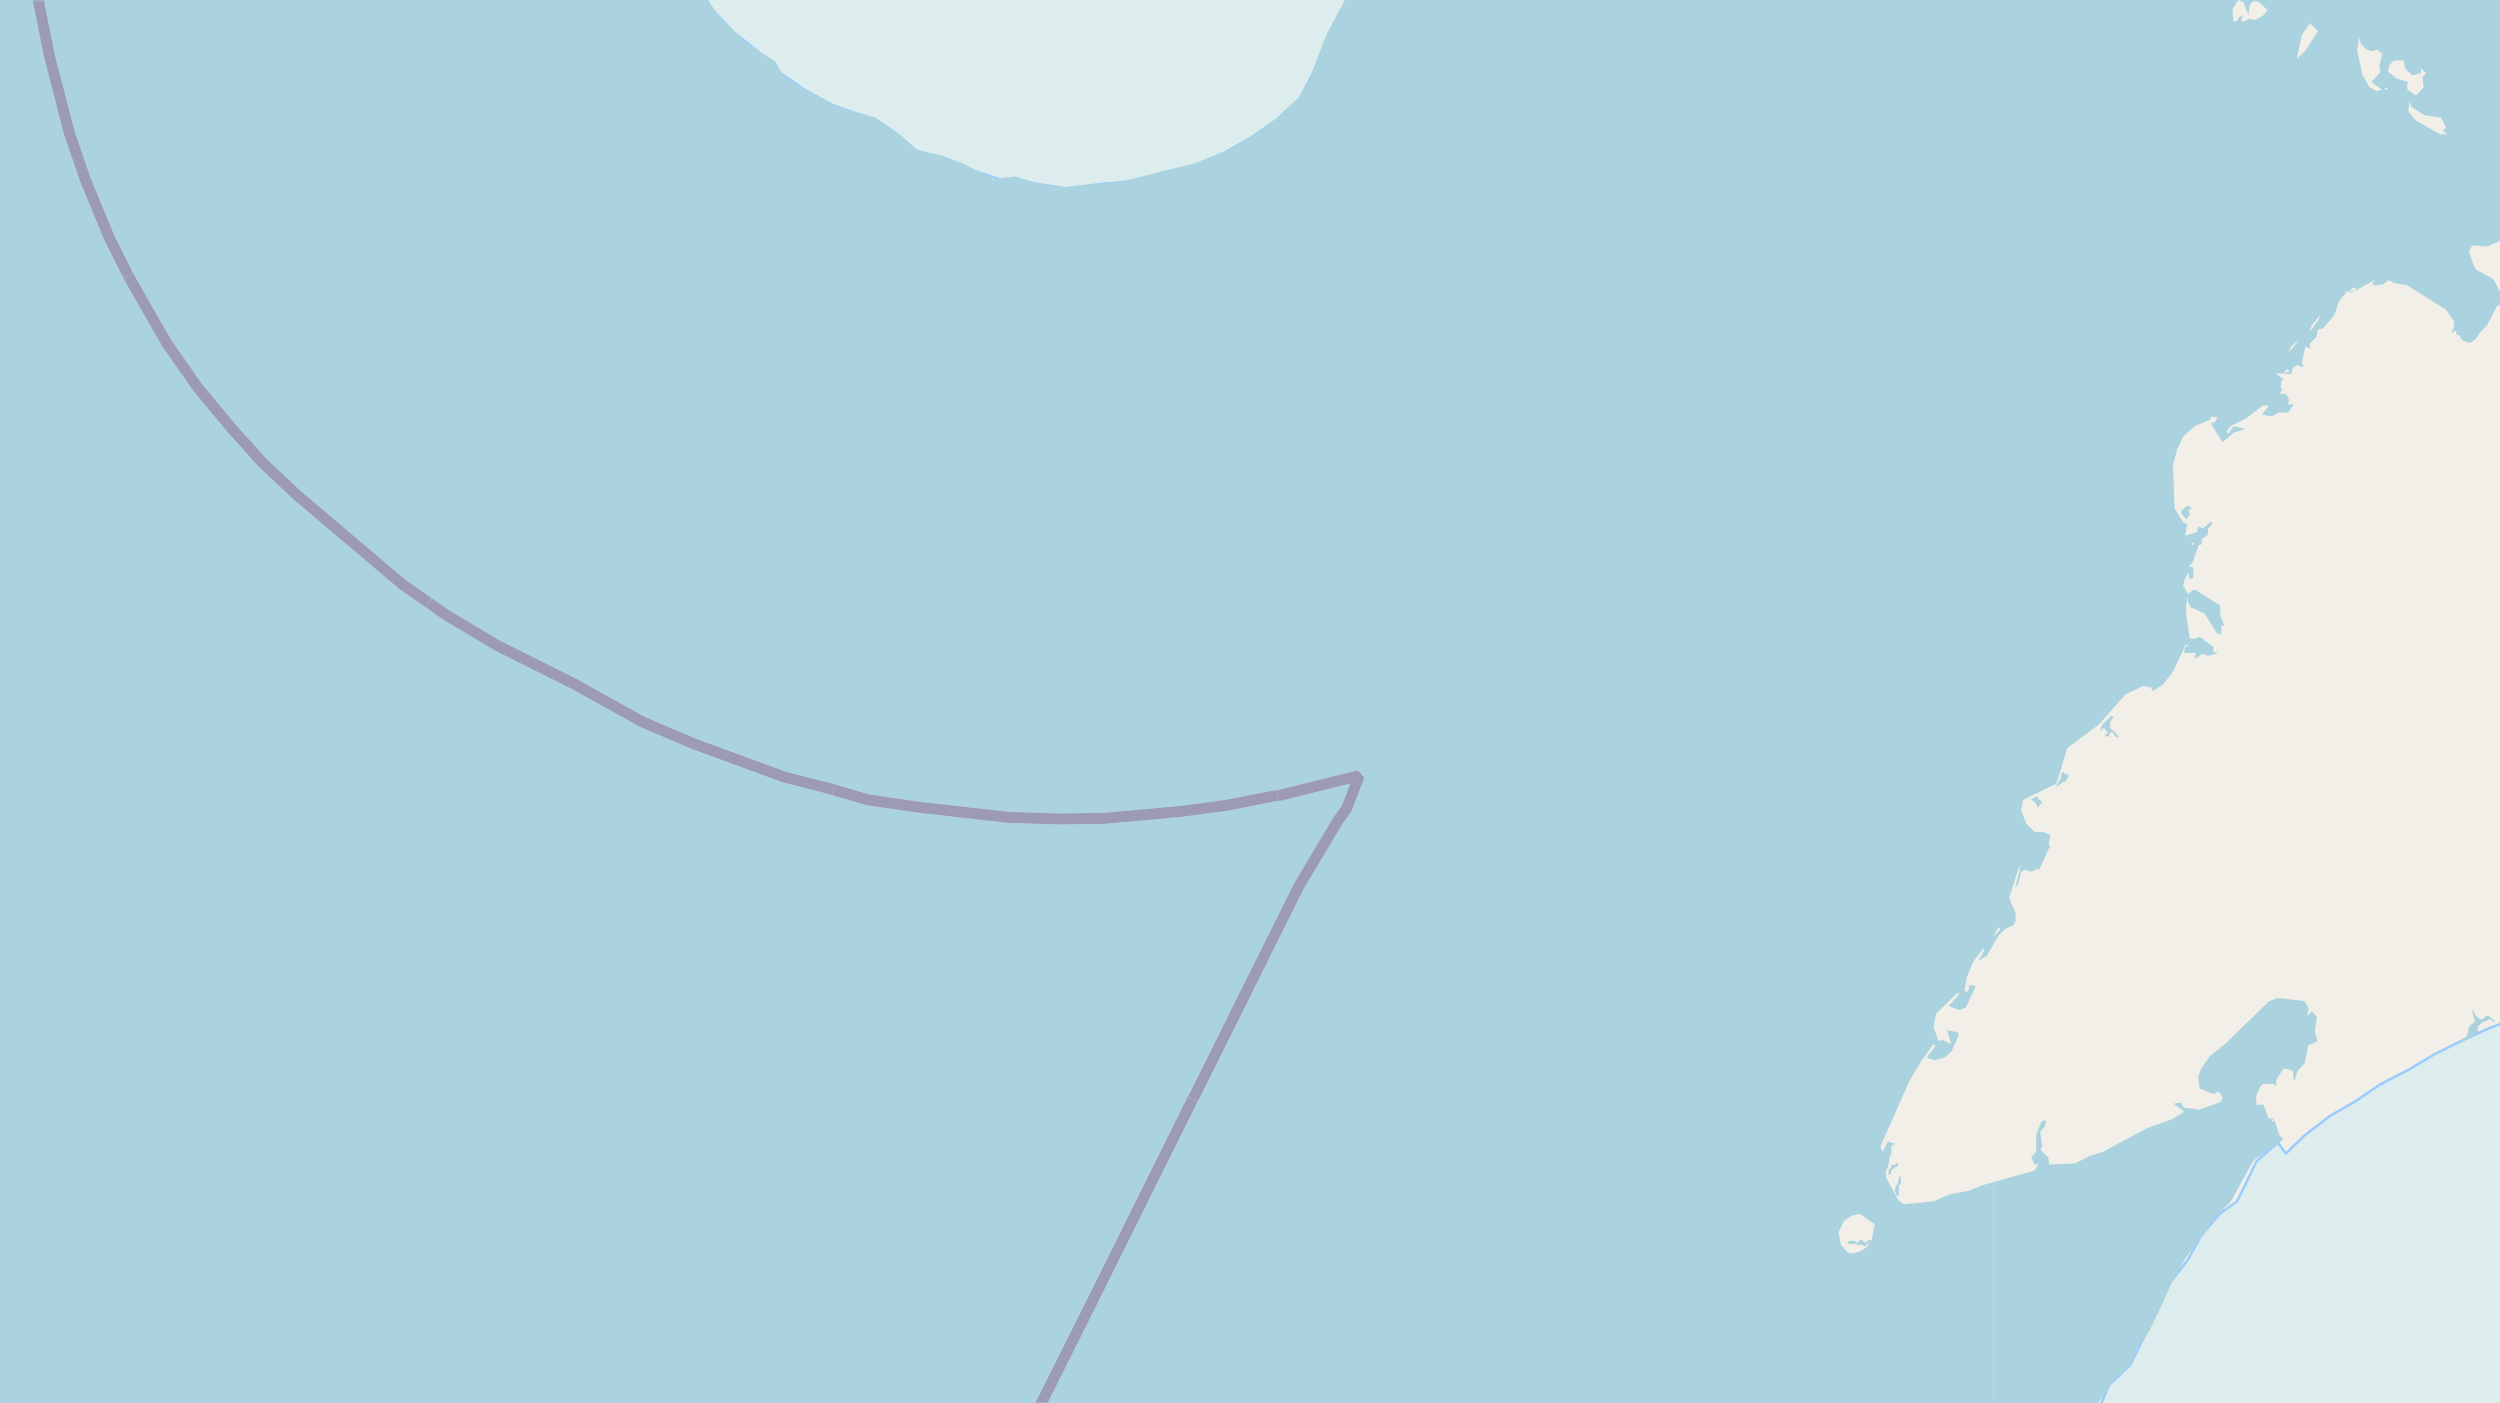 <svg xmlns="http://www.w3.org/2000/svg" xmlns:xlink="http://www.w3.org/1999/xlink" viewBox="0 0 497 279" xmlns:v="https://vecta.io/nano"><style><![CDATA[.B{stroke:#fff}.C{stroke:#8d618b}.D{stroke-linejoin:bevel}.E{fill-rule:evenodd}]]></style><filter id="A" width="100%" height="100%" x="0%" y="0%"><feColorMatrix in="SourceGraphic" values="0 0 0 0 1 0 0 0 0 1 0 0 0 0 1 0 0 0 1 0"/></filter><mask id="B"><g filter="url(#A)"><path fill-opacity=".5" d="M0 0h497v279H0z"/></g></mask><clipPath id="C"><path d="M0 0h497v279H0z"/></clipPath><path fill="#f2efe9" d="M0 0h497v279H0z"/><use xlink:href="#E" fill="none" stroke="#9cf"/><use xlink:href="#E" fill="#ddecec" class="E"/><use xlink:href="#F" fill="none" stroke="#9cf"/><g class="E"><use xlink:href="#F" fill="#ddecec"/><g fill="#aad3df"><path d="M489.5 206.8v.2h.3l.2-.1.6-.4.7-.4.2-.1h.1l.1-.3h.3l.1-.3h.7v-.4h-.2v-1l.4-.2v-.2l.3-.2.3-.2.3-.1.3-.2h.3l.2-.2h.6l.3.4.1.1h.2v-.4l-.4-.2-.2-.3-.3-.1h-.1l-.1-.2h-.7l-.1.2-.2.2-.3.2h-.5l-.2-.2-.3-.1-.2-.3-.1-.1-.2-.2v-.2l-.2-.2v-.3l-.3-.2h-.1v.2l.2.4.2 1 .2.3v.5h-.2l-.3.4h-.2l-.1.2-.2.2-.3.3v1l-.2.2v.2l-.2.3-.1.1-.2.2-.3.2-.2.2h-.1zm-71.9-61.7v.2h.2l.1-.3.1-.2h.3l.3.3.1.1.1.1v.1l.2.2v.3l-.5.1v.4h.7l.3-.8h.5l.5.8.5.2h.2v-.2l-.2-.1-.1-.3-.1-.1-.2-.2-.1-.2h-.2l-.3-.3-.2-.1-.1-.2h-.1l-.1-.3v-1.1l.2-.2.1-.2v-.2l.2-.1h.1v-.3l-.1-.1h-.6v.4h-.2l-.6.6-.3.3-.3.2v.3l-.3.2v.4zm16.1-43.3v.4l.2.2.1.1.2.1v.2h.2v.2l.2.1h.3v-.3h.1v-.2h.3v-.5l-.2-.5v-.3h.3l.1-.2.2-.1v-.1l-.4-.1-.1-.2h-.5v.1l-.2.1-.2.2-.3.2-.1.1-.1.1v.2h-.2zm-25.1 54.6h.1l.3-.1.2-.1.5-.4.3-.2.3-.1.2-.1h.2v-.2l.2-.2v-.2l.2-.2.1-.2v-.4h-.5v-.2h-.3l-.2-.3h-.2l-.2.2v.3l-.1.6-.2.4-.2.4-.6.9zM367.3 247v.2h.2l.1.1h1.4l.3.2h1l.3.2h.4v-.2l.1-.1.1-.1h.2v-.3h.3v-.2h.2v-.3h-.5l-.3.5h-.5l-.2-.2-.2-.3v-.1h-.2l-.4.3-.1.1-.1.2h-.5l-.2-.3h-1.2l-.1.3zm9.4-10.4v.3l.1.1.1.3.1.2.1.1.1.1h.3v-2l.3-.3.1-.3V234l-.4-.2v.9l-.2.1v.4l-.3.5-.1.1-.1.2v.3zm27-77.9l.3.3v.1l.5.4.1.1.1.2.2.1v.1l.1.3v.2h.2l.5-.7v-.1h.2v-.4l-.5-.3h-.1v-.4h-.1l-.2-.1-.3-.2-.3.2v.5-.2l-.3-.1h-.3zm-28.3 74.4v.2l.1.2h.3l.1-.3.1-.4v-.2h.2l.1-.1.1-.2.2-.1.1-.2h.4l.1-.3h.1v-.5h-.3l-.2.4h-.8v.7h-.3l-.2.2v.5zM-161.7 558h279.1V279h-279zm0-279h279.1V0h-279zm0-279h279.1v-279h-279zm0 0"/><path d="M117.3 0h23.3l-.3-.2-2-4.1-2-5.6-2.3-10.8.2-1.8-1.3-8.3-.2-5.7.6-5.3 2.7-11 1.7-2.8 1-.6h3.5l1.6-.5 5.3-5.9 6.7-1.8 6-4.5 6.1-1.3 4.9-3 3.8-1.1 7.6-.7 5.8-1 10-.4 1.8-.3 1-1 2-.5 12.5-1.4 2.1-.7.8.3-.5 1.3h1.3l.2-1 1.3 1 .1-1.1-.4-.5-1.6-.7-1.3-1.7-.3-3.1 2.4-.4 5.4 1 1.2.9 1 1.7-.3.6-.4-1-.4.2-3.1 3.2 1.2 1 2.3.3 1.6-1-.4-.5.3-.5 1.7-.4.5-1.1h.3l2.1 1.6.6 2.1.7.9.5-.9-.4-.9 1.2.3 2 1.1 3.7 3.4 4.8 2.5 2 1.9 7.1 2.3 7 5.2 6.4 10.2 2.8 6.2 2.6 15.4 2 5.5 2 2.5v4.1l-1.5 4.4-1.9 3.3-8.4 10.2-.3.6h129V-279H117.4zm279 187.7l1-1.7 1.3-1.3 1.7-.8.4-.8v-1.6l-1.3-3 1.9-5.8.5-.7-1.2 4.5.7-.9.5-2.3.8-.4 1.2.4 1.2-.6.4.2 1.9-4.2.3-.2-.3-.6.3-1.9-1.4-.6h-1.7l-1.7-1.7-1-2.6.4-2.1 6.6-3.2 2.2-7.1 6.3-4.7 5.3-6 3.4-1.6 1.5.2.5.8 2-1.3 2-2.6 2.5-5.3h.5l-.6.5-.2 1.1h2.3l-.2 1.2 1.5-1 1.3.4 1.9-.6-1-.2v-1l-2.7-2-1 .4-1-.1-.7-5v-1.6l.4-1.7v1.2l.5.9 2.8 1.3 2.5 4h.8v-1.6h.6l-.8-2v-2l-4.9-3.1h-.6l-.9.8-1-1.7.4-1.4.6-1h.2v1h.8v-2.2l-.9-.2.8-.8 1.2-3.4.6-.2v-1l1.2-.9.1-1.2.8-1-.3-.4-1.5 1.3-1-.3-.3 1.1-2.3.7.4-2.3-.8-.4-1.7-2.8-.3-8.6.8-3 1.2-2.6 2.5-2.2 3-1.2v-.6l1.4.2-.7 1h-.5v.5l2.1 3.4 2.3-1.9 2.2-.7-2.2-.6-1.2 1.6-.2-.6.7-1 3.1-1.5 3.4-2.6h.9l.2.1-1.3 1.7 1.9.4 1.4-.8h1.9l1.1-1.6h-1.2l.3-.8-.5-1.2-1.4-.2.5-.6-.3-.6.2-1.5h.5l-1.7-1.3 3.1.2.3-1.2.8-.6 1.4.4-.4-.8.7-3.3 1 .4-.1-1 1.3-1.3.3-1.5 1-.2 2.3-2.7.9-2.7 1.7-2.1.5.4 1-.4 4.2-2.3-.8.8.5.5 1.6-.3 1.2-.8 1.1.6 2.5.4 7.8 4.9 1.5 2.2.1 1.2-.6 1.2 1-.5v.8l.6.1.5 1 1.6.6 1.1-.7 1-1.5 1.3-1.3 2.1-4 1 .1-.4.4.4.2.4-.8-.3-.8.2-.8-.8-1-1.3-2.5-3.3-1.8-.6-.8-1-3 .7-1.1 3 .2 3.5-1.5 1.2 1-.2 1.5.6.8 1.2-.2L504 49l2 1 1.9-.2 4.1-1.9 5.4-1.5 2.1-3 5.3-3.4 10.8.4 2.6-2.4 1.8-.5 1-1.6 1.7-.6.9-2.3-.4-2.6.6-4L547 23l5.8-4.1 5.3-2.7 2.7-.2 3.2-1.3 2.4.4 3.2-1.8 1.8-.3.6-.6 4.3-.6.9-1.5 4-2 1-1.3 4.6-1.3 2.9-.3 4.5-1.9 7.6-1.8.4-1-.1-.7H396.3zm39.6-79.8l.3.2-.4.3-.2-.4zm-39.4 77.8l.7-1.2.5-.2-.2.7-1.2 1.2zM455.3 74h-.6l-.8.3.8-1zm.1-4.4l-.4.4.5-1.2 1.6-1.2zm3.8-3.6l.3-1.3 1.8-2.1-.4 1zm9-8.3l-1 .3v-.2l.5-.6h.7zm35.8-9l-.1-.4.4-.1v.3zm35.8-16.9l-1-1.8-1.6-.3-1-1.3.4-3 1.7-1.1h2l.7.4-2.1.6v.6l.1-.1h.2l-.8.4v.1l1-.3.3.5.5-.8.1.6h.8l.5 1-.2 2.5-1.9.7.3 1h1v.5zM480.3 24l-1.5-1.8.2-2.2.3 1.2 2.7 1.7 3.3.5 1 2-.7.6.9.7h-1.3zm-7.8-5.9l-1.4-.7-1.4-2.4-1.1-4.9.4-2.6.4 1.3.9.9 1 .5 1.3-.3 1 .8-.6 2.5.2 1.2-1.8 1.9 2.1 1.5zm-14.2-8l-1.7 1.6 1-4.7 1.6-2.4 1.6 1.6zM445 3.5l-.3.7-.7.1-.2-2.4L445 0l1 .5 1 2.5.2-2 .8-.8 1 .2 1.8 1.6-.8 1-1.7 1-1.1-.3-1.2.6-.4-.2.3-1.1zm29 14.3l.2-.3h.5l-.1.3zm4.5-1l.3-.5-2.4-.7-1.7-1.4.3-1.2.9-1h1.9l.4 1.7 1.4 1.3 1.7-.5v-.9l1 1-.7.7.2 2.1-1.5 1.6-1.7-1.2zM396.3 279h20.8l3.1-4.7 2-1.7 1.8-1.6.8-2.9 2.6-3.7 4.3-9.4 3-5.2 6.3-8.5 2.4-2.3 4.6-8.3 6-4.2-.8-.7-1-3-.6.2.4-.7-1 .1-1-2.8h-1.4l-.1-1.6.9-2.1.5-.4h2.1l.5.5v-1.3l1.5-2.3 1.8.4.2 2h.2l.5-1.8 1.5-1.7.7-3.5 1.8-.8-.5-2 .4-2.8-1-1.2-.7.8-.2-.2.3-1.1-.9-1.5-5.3-.6-1.8.7-8.4 8.2-3.3 2.7-1.7 2.4-.6 1.7.3 2.3 2.4 1h.7l.6-.4.8 1-.2 1-4.4 1.6-3-.4-.7-1-1.4.2 2.1 1.6-2.4 1.5-5 1.8-8.8 4.7-2.5.8-3 1.5-5.1.2-.2-1.4-1.6-1.6.4-.4-.4-3.1.9-1 .3-1-.4-.3-.6.4-1 2.4v3.5l-1 1 .7 1.6.8-.3-.8 1.4-8.2 2.3zm0 0"/><path d="M117.3 279h279v-44l-2.1.6-2.8 1.1-3.7.7-3.2 1.4-6 .6-1.1-.8-2.5-4.6v-1.3l.4-.6.5-2.6.2.3v-2l.8-.4-1.5-.5-1 2.1-.5-1 5.7-12.9 2.4-4.1 2.5-3.4.4.3-1.8 2.4 1.6.5 2-.6 1.4-1.2 1.4-3.3v-.4l-2.3-.5.8 2.8-1.6-.8-1 .1-.9-2.8.5-2.6 4.1-4h.6l-2.2 2.5 2.1.8 1.3-.5 2-4.3-1.2-.2-.4 1.4-.7-.2.5-2.7 1.4-3.3 2-2.6v.6l-1.1 2 1.7-1 1.4-2.5V0h-129l-3.6 6.7-3.4 8.9-2.1 3.7-5.4 5-4.1 2.7-4.4 2.8-6.9 2.7-15 3.7-11.3 1-4.6-.7-4.7-1.4-4.5.5-5.8-3-4.7-1.8-4.2-.7-3.7-3.3-4.9-3.4-7-2-4.8-2.3-5.5-3.3-1.5-1.5-1.1-2-5.7-3.7-4.8-4.6-3.2-4h-23.2zm254.8-32.6l-1 1.5-1 .7-1.7.6-1-.1-1.4-1.6-.5-2.5 1.1-2.3 1.5-1 1.6-.4 3 2.1zm0 0"/><path d="M117.3 558h221.1l2.7-1.2 3.4-.4 1.2-.4h10.8l2.5-.6v-.7l-2-1.3-5 .4-2.2-.7 1.8-3.6v-5.9l2.5 3 .4 1 3.8 3.4 1.5 2.5 3 1.5 10.1 2.5 3.4.2.9.3h19.1v-1.8h-1.5l-2.1-.6-4.8-3.7-3.3-1.3-1-1.6-8-3.8-4.2-3.4-5.3-2.1-2.8-2.4-5.2-3.4-1.3-1.5-2.2-1.5-3.3-4.9-1-3.6-.3-3.9.3-.7V516l-.9-3-2-2-.4.3-.5 1.2-.5-.1-1.3-2.4-1.3-.6-.7-1 2 .8.3-.7-1-.6 2.1-1.7 2.1.4 6-.2 2.1.7.9-.5-4.4-1-3.1.2-1.3.6-2.4-1-1.3.2-3.7-1-8.1.4-5.2-1.1-4.8-.3-.9.5-1.2-.1-2 1-3.5-1.6-2-.4-5.6 1.8-5.3 3-1.4 1.7-3-.5-1.2.4-2.6-.6-4-1.9-1.7-2.6 2.5-1.3.7-1 .5-3.4 1-1.6 1.1-6.2.2-3-.4-1.1-2 1.6-1.5 4.7-.6-.2V490l-.2-.2-.4.2-1.6 3.6-1.9 1.6-2.4 3.4-.8 2.4.5.2-3.2.8-2.8 2.9-4.3-1.6-4 4.8-2.6 2.4h-.9l-.6-1.5 3-3.8 2.5-6.1 2.2-3.2 3.2-7 2.3-9 1.8-10.1 2.2-2.4 5.3-.4.3.2-.4.3 1 1.5 1.2 2 .6.1 1.7-3-1-1.7-.2-3.1-2.3 3.2-.2-.2 4.1-7.4.9-.9 1.3-.2 2 .5.4.4v.7l-1.5-1-.6.4 1.7.9 2.4-.6-1.2.7-.5 1h1l-.2 1.1 1.2.1.8-1-.5-.9.6-1.3h-.9l1.7-1.2h.9l1.3 1.3 1.1.4 4.2-.3 4.7-2.8 5.2-5.7 1.6-.3.6.3.2.8-1-.8-1.9 1.5h1.2l.6-1 2.6 2v.2l-.7-.2v.8l.7.3 2-1.5.8-1.2 1 .5.1-.5h.4l1.5 1 2 .1 1.3.8 2.8 3.5 3.5 3 .8.2.6-.4v-1.4l-.8-1.4.2-1-1.4-.3-1-.9-1.4.8-1.4-.1-.3-.7 1.6-.5.3-1.6-3.8-3.1-1.8.3-2.5-.8-2.8 1.5V447l.6-.9 6.9 2.1 3.8-1.2h1.2l6.7 3.4 4.8 1.5 9.6-1.7 2.8-1.2 3.5-.2 1.8.3 2.6 1 .6.9-2.2 3.2.6 1.3 1 .2.4-.4 1.2.5h2.3l2.8-.6 2.7.6 5.2 2.8.7-.2.7.4-.5-1.2.5-2.8 1.2-2.8 1.1-.7.1-.7 4.3-2-.2-.8-1 .4-.8-.5 1-2-3.3-1.7-4.4-1.2-6.4-.7-6.9-1.6-8.2-.8-12.6-3.3-7.9-4.4-1.5-.5-5.8-5.2-.2-2.7.5-1 1.4-1.3.2-4.3.7-2.3 2.4-2.3 3.3-6.2 2.4-2.4 7.1-.2 2.2-1.5 3-1.4.9-1.5.4-3.2 1.8-2v-2.5l2.6-2 3.6-.8 6.4.5 7.1-1.8 12.2-1 1.4.6 1.6 1.9 1.5.2 1.2-.1v-23.8l-.9.3-.8-.9h-.7l-.4.4.1 1.2-1.3.8-.4-.5.1-.9h-.4l-3 2.8-1.1 1.9-1.8.7.2.5h1.3l-2.8.2-.8-.7v-1.5l.3.6.4.1 1.8-1 .5-1.4-2.4-.3-.5 1.5.5-6 3.2-3 4.2-2 4.7-2.6v-76.5h-279zm181.5-98l.4.2v.8l-.8-1zm-26.1-28.7l-1.5-1.2-2.2-3.4 4 .9 7 3 .6 1.9-1 1.4V432l-2.4-1.2.3 1.7 1.5.5-.5.6 4 3.8 6.2 3.3.7.7-2.8-.4-1.6-.8-2.7-2-7.3-6.5zm0 0"/><path d="M396.3 389l4.8-1 .9-1 5.6-1.3-1.7-.7.2-1-1.4-5.4.3-2.9-.7-1-.2-1.5-.1-4.3.3-.5-1.3-2.9 2.4-10-.5-2.5-.9-2.1-.8-5.5 1-1.8.3-1.4-1.1-1.6.1-5.4-1.4-4.4.5-2.5-1-3.1.2-3.5-1.1-10.8 1.3-1.4.2-2.3 5.7-11.6 2.1-3.2 2.3-2.6 1.8-2.6.9-4 1.2-1.4.4-1.8.6-1.1h-20.9v76.7l4-2.2h.7v.9l1.7 1.9-.3.1-1-.9-2.6 4-.3 2.4-1.1.6.1 1.6-.7 1-.5.3zm0-389h205.8l-.1-.5 3-3.6.5-1.9 1.7-2.5-.8-2.7 1-1.7-.7-1.5.1-.6 1.2-.4 2.2.7 1.3-.9.3-.7-.3-2 .6-1.7 3.9-1.8 2.1-4.5 2.9-1.5 1.8-2.2 1.2-.4-.2-4.2 4.7-3.4 4.3-6.2h.8l.4 1.9 1.9.3-1.2-4.8 1-5.7 4.9-6.8.4-1.3 2.6-2.2h1.8l4.6-1.5 4.5 1.3v-.8l1-.4 2.7 1.6 1.4 2.1 1.3.5.3-.3v-1.4l.7-1.1 2.1-1.3 3.4-3.1h.6l.2.5 1 .2.8.8h1.8l2.8-5.3.8.3v-5.5l-7.8.2-.6.6-.5-.6-2.8-.3 2 1 .5-.2-.3.9-.9-.8-1.2.5-1-1.6-5.2-2-.3.3 2.4 1.8-2.8.6v-.4l.5-.4-.1-.4-.8-1-1.3-.3v-1.2l-1.9.1-.8 1.5.1 1.2-1 .5-1.2 2-1.3-1.1.5-.8-.2-1 1.4-2.1-6.5.5-.8 1.1-.5-1.6-1.2-.5-1.3.5.5-.8-3.4-2-1.3-1.2-2.2-6.6-2.1-.6-.6-.8-.2-2.2.7-2.4 1.5-3.2 1.6-2h.8l1.2 2 .6.4 8.1-6.7 5.3-3.7 3-.7 7.3-2.9 6.9-.4 5.7-2.8 1.5-.4V-279H396.3zm51-4.5h-.4V-5h.2zm-5.5-3.6l-.8-.7-.7-1.3v-.7l2.9.2 1.3 1 .5 1.8-1.7.1zm3.8 7.2v.6l-.8-.1.2-.4zM445-1h-.5l-.5-1.8 1.2 1zm3.7-1.4l-.3-.1v-1l1.1-.5 2.8.7.9.7-.5.6-3.1-.6zM619.5-49l-.5-.2v-.4l.8.2v.4zm2.5-.9l.3.5v.5l-.9-.7zm3.1-.9l-.5.8-.6-.2.4-1.3zm-6.1.6h-.9l-.1-1.1.6.1zm0-3.5l.6.7-.4.4-.4-1zm7.3-2l-.8.7-.5-.6.5-1zm-4.8-.2l-.3-.1.6-.5v.3zm0 .7l-.1-.4h.6v.2zm-.2 2.2l.5-1.3.7-.4-.5 1.7-.5.3zm16-4l-.3-.5.3-.6 1.3.1-.6.9zm-16-1v.6l-.3.1-.2-.6zm-.3-2l-1 .8-1 .4 1.2-1.2zm7.2-.5l-.7 1.1-1 .7.7-1.5zm-4 2.1l-1.2-1-.3-1.2.2-.4 1.1.7zm1.5.6l-.3.5-.4.1.2-.6zm-4.6-3.7l-.2-.7h.7v.6zm12.9-.8l-.3.7h-.4l-.6-1.9.5-.1.8.4zm35.4-4.9l-1 .4.1-1.6h.8zm-21.7 3l-.7-.4.3-1.3.7.9zm-8.4-1.5l.7-1 .8-.3.3 1-.3.7-.8.3zm4.5-4.3l-.7 1.4h-.8l.3-1.7zm-6.5 2.1l.3-.7.8-.5-1-2.3v-.9l2.3 1.6-.7 1 .4 2.4-1 4.1-1.1-.6v1.4l-1.3 1 .2-1.5-.5-.8 1.6-1.8-.9-1.2zm10.3 1.3l-.5-1.1-.2.6-.6-.2-.3-1 2.5-1.7.7.7-.5 1.9.6.3.1.8h-.4l-.5.7zm-14-2.8h-.4l-.2-.6.4.2zm-4-2.1l-.8-.1-.1-.5h.9zm45.4-.6v.5l-.3.1-.2-.8zm-3.5-.4l.3.5v.6l-.8-1zm-39.8.5l-.2.4h-.5v-.7zm14.3 2.6v-.6l1-.7-.4 1.1zm7.4-1.5l-.4-.1-.2-1.4 1-.8 3.4.6-.9 1 .5 1.1h-1l-.6.5-.3-1.5zm12-.3l-.2-.1-.2-1 .7.8zm-19 .2l-.6.4-.4-.6.4-1.4.4.2.5-.8zm-19.5-15v.8h-.8v-.8l.5-.3zm4.7-1.4l-.6.6-.9-.8.2-.6h1.2zm-2.6-.2h-1.2v-.4l1-.3zm-1.4 2.3l.3.3-.9.4.1-.7zm1.6-1.1l.4.1-.5.6-.1-.6zm2.8 0l-.2-.8 1-.3-.5 1.3zm-2.3 1.7l-.4-.5.5-1.1-1-.7.6-1-.3-.5.5-.8.4.3-.2 1.6 1 1-.2.4.5-.5.9.7-.6 1.1-.5-.3zm24.9 6.5l-.7-.3v-.5l.7-.2zm-18-3.4l.6.4v.4l-1.3-1zm-5.2-1.6v.5l-.8.1v-.8zm3.6-1l.3.9v.4l-.9-.6v-1zm-7.7 3.1l-.8.5v-.1l.1-.6zm8-.7l.1.4-.9-.2v-.2zm-10 .2l-.5.3.4-1.7-.2-.5.6-.5-.3-.4 1.3.4-.6 1.5 1.3-1.5 2.1.3-.4 1 .4.2-.4.7-.5-.2-.5-.6-.6.8zm3.2 2.9l-.3.5h-.6l.6-.8zm-1-.3l-.1.4-.4-.7.5-.1zm3.3-1.4l-1-.6.2-1.3 1.2 1 1.1 1.5h-.6zm1.9-2.8l-.1-.6.4-.4.6 1zm-3-1.4l-.4.4-.5-.2.2-.3zm-1.2 7v-.6h.5l-.2.7zm3.5 3.9h-.3l-.1-.1h.4zm7.4.1l-.3-.6.5-.1v.2zm-9-.1h.6l.2.1-1 .4-.6-.4.4-.4zm10.9-.2l-.6.5-.2.1.2-.7zm4.5.2l.1-1 .4-.4-.1 1.8zm-8 1v-.7l.2-.1.5.5zm24.9.2l-1.2-2.3.9.5.8-.3.6.8 2-.5.2.3-.3.3 1 .1-1 1.3-.9-.7-1.9-.4.1 1zm-4.7-1.7l.2.4.8-.5v-1.4l1.4-.2-.4-1.1 1.3.8v1l-.8.5-.4-.3-.4.5.6.7.2 1.5 1-.4.7.7-1.6 2-1.3-.3.6-.9-.9-1 .2-1.2-1.6.4-.7-1-.9-.3.8-1.1zM633.2-73l.2-.7 1.1-2 1.2 2.3-1.8 1.3-1-.2zm34-1l-.6-.8h1.4v.6zm7.2-1.2l-.7.2.4-.8.9-.1zm-2 0l-.4.1-.3-.6h.5zm-2.6 1.2l-.8.7-.9-.5 1.4-1.4 1.1.8zm-39.3-.2l-.4-.2.3-.4.3.2zm24.6-.7v.3l.5.5-.6-.1-.5-.9.5-.2zM633-75l-.1.3-.4-.1.2-.4zm11-.2h-.5l-.2-.4.5.1zm24.6-.1l-.6.3-.6-.2.6-.3.8.2zm-10.6.5v-.5l.1-.5.5.8zm5-.6l-1 .4-.2-1.6.6.4zm-34.4-.8l-.2-.4.6-.1v.3zm7.7 1.8v-.9l.7-.4 1 1.7-.9.2zm-6-1.7l-.1.6-.6-.1.4-.7zm23.9-.9l-.2 1.5-.2.2-.2-1.1.4-.7zm2.4.3l-.8 1.1-.8-.8.9-1.2 1 .4zm-12 .6l-.8.1.6-1 .3.4zm-13.3-1l-1.2.4-.9-.1 1-.5zm23.7.1l-.6.4.4-1.4.2.3zm-8.7-.5l-1.1 1h-.2v-1.8zm-8 .3l-.7-.2-.6-1.6.6-1.5.9.7-.1 1 .6-.6 2.5 1.8.9 1.3-.4.4-2-.3zm0 0"/></g></g><g fill="none" clip-path="url(#C)" mask="url(#B)" class="D"><g stroke-width=".8"><path d="M237 218.8L217 259l-17.8 35.4-1.9 4.2" class="B"/><path d="M237 218.8L217 259l-17.8 35.4-1.9 4.2" class="C"/><path d="M4.2-30.6v1.8l1.1 11.4L7.6 0l2.2 11 4 15.5 3.2 9.3 4.7 11.4 4 8" class="B"/><path d="M4.2-30.6v1.8l1.1 11.4L7.6 0l2.2 11 4 15.5 3.2 9.3 4.7 11.4 4 8" class="C"/><path d="M85.5 120l3 2.2 10.7 6.2 15 7.6 13.5 7.5 10.3 4.4 18 6.6 10 2.5" class="B"/><path d="M85.5 120l3 2.2 10.7 6.2 15 7.6 13.5 7.5 10.3 4.4 18 6.6 10 2.5" class="C"/><path d="M166 157.1l6.5 1.9 10.3 1.5 17.8 2 9.8.3 9-.1 15.4-1.4 9-1.2 10.2-2h.3" class="B"/><path d="M166 157.1l6.5 1.9 10.3 1.5 17.8 2 9.8.3 9-.1 15.4-1.4 9-1.2 10.2-2h.3" class="C"/><path d="M254.3 158l15.9-3.7-2.5 6.5-1.7 2.3-7.8 13.1-20.4 41-.8 1.6" class="B"/><path d="M254.3 158l15.9-3.7-2.5 6.5-1.7 2.3-7.8 13.1-20.4 41-.8 1.6" class="C"/><path d="M25.7 55.2l1.2 2.3 6.3 10.8 6 8.6 6.8 8.2 6.2 6.9 6.8 6.4 20.9 17.7 5.6 4" class="B"/><path d="M25.7 55.2l1.2 2.3 6.3 10.8 6 8.6 6.8 8.2 6.2 6.9 6.8 6.4 20.9 17.7 5.6 4" class="C"/></g><g stroke-width="1.2"><path d="M70.5 108.3l9.5 7.8 8.6 6 10.4 6.4 15.2 7.5 13.5 7.5 10.3 4.4 10 3.6" class="B"/><path d="M70.5 108.3l9.5 7.8 8.6 6 10.4 6.4 15.2 7.5 13.5 7.5 10.3 4.4 10 3.6" class="C"/><path d="M4.5-49.6L4-39.9l.3 11.1.9 11.4L7.6 0l2.2 11 4 15.5 3.2 9.3 1 2" class="B"/><path d="M4.5-49.6L4-39.9l.3 11.1.9 11.4L7.6 0l2.2 11 4 15.5 3.2 9.3 1 2" class="C"/><path d="M235.6 161.2l8.2-1.1 10.2-2 16.2-3.9-2.5 6.7-1.7 2.2-7.8 13.1-12.8 25.6" class="B"/><path d="M235.6 161.2l8.2-1.1 10.2-2 16.2-3.9-2.5 6.7-1.7 2.2-7.8 13.1-12.8 25.6" class="C"/><path d="M245.4 201.8l-7.6 15.4-20.9 41.8-11.2 22.6" class="B"/><path d="M245.4 201.8l-7.6 15.4-20.9 41.8-11.2 22.6" class="C"/><path d="M17.9 37.9l3.8 9.3L27 57.5l6.2 10.8 6 8.6 6.8 8.2 6.2 6.9 6.8 6.4 11.5 9.9" class="B"/><path d="M17.9 37.9l3.8 9.3L27 57.5l6.2 10.8 6 8.6 6.8 8.2 6.2 6.9 6.8 6.4 11.5 9.9" class="C"/><path d="M148 151.5l8 3 16.6 4.4 10.2 1.6 17.8 2 9.8.3 9-.1 15.4-1.4h.8" class="B"/><path d="M148 151.5l8 3 16.6 4.4 10.2 1.6 17.8 2 9.8.3 9-.1 15.4-1.4h.8" class="C"/></g><g stroke-width="2.2"><path d="M85.2 119.8l3.4 2.4 10.4 6.2 15.2 7.6 13.5 7.5 10.3 4.4 18 6.6 9.8 2.5" class="B"/><path d="M85.2 119.8l3.4 2.4 10.4 6.2 15.2 7.6 13.5 7.5 10.3 4.4 18 6.6 9.8 2.5" class="C"/><path d="M4.2-31v2.2l1.1 11.4L7.6 0l2.2 11 4 15.5 3.2 9.3 4.7 11.4 3.8 7.6" class="B"/><path d="M4.2-31v2.2l1.1 11.4L7.6 0l2.2 11 4 15.5 3.2 9.3 4.7 11.4 3.8 7.6" class="C"/><path d="M165.7 157l6.8 2 10.3 1.5 17.8 2 9.8.3 9-.1 15.4-1.4 9-1.2 10.2-2" class="B"/><path d="M165.7 157l6.8 2 10.3 1.5 17.8 2 9.8.3 9-.1 15.4-1.4 9-1.2 10.2-2" class="C"/><path d="M254 158.2l16.2-4-2.5 6.6-1.7 2.3-7.8 13.1-20.4 41-.7 1.3" class="B"/><path d="M254 158.2l16.2-4-2.5 6.6-1.7 2.3-7.8 13.1-20.4 41-.7 1.3" class="C"/><path d="M237.1 218.5L217 259l-19.6 39.2" class="B"/><path d="M237.1 218.5L217 259l-19.6 39.2" class="C"/><path d="M25.5 54.8l1.5 2.7 6.2 10.8 6 8.6 6.8 8.2 6.2 6.9 6.8 6.4 20.9 17.7 5.3 3.7" class="B"/><path d="M25.5 54.8l1.5 2.7 6.2 10.8 6 8.6 6.8 8.2 6.2 6.9 6.8 6.4 20.9 17.7 5.3 3.7" class="C"/></g></g><defs ><path id="E" d="M332.5 424l3 5 4.9 3.1 5.3 3.3 5.6 2.1 5.7 1.4 6.1 1.1 5.9.6 5.7 1.4 6 .7 5.8 1.3 4.7 2.3-.2 1.9 4.8 1 4.6-1h4.6l4.3 3.5 2.4-4.7 5 3.1 4.7 3.3 4.6 3.6 5 4.5 5 3.1 5.3 3.1 4.5 3.9 4.4 4.1 4.2 4.3 3.9 4.5 3.7 4.5 3 5 1.9 5.7 1.1 6.2 1.8 5.1-1.9 3.9-3.7 2.7-2-1.2-4.5-1 .7-3.5-5.7-3.2-5.4-3-5.4-1.7-1-3.2-2.1-4 .4-3.3-3-2.1-3.5-1.7-5.7-.5-5.5-.5-5.2 1.6-5 .1-5.6.6-5.8 2.3-5.1 3.2-5.8 2.5-5.4 1-5.6 1.3-6 2.1-4.7 3.4-5.9.7-5.6-.6-5.8-.3-5.2.4-1.7 2 3.7 2.7 3.4 3.7.4 6 1.5 5.6 3.4 4.6 4.9 3.2 6-1.1h6l5.9-1.7 5.2.3 5.4 3.3 6.4 4.2 4.7 3 4.6 3.4 5 3.4 4.7 3.5 4.2 3.2 5.2 2.7 4.3 3 5.3 2 5 3 5.2 2 5.5 1.6 5.6-.2 5.2-1.4 5.6.4 5.5-.4 5.6-1.2 4 1.4 5.7-1 5.8-.3 5.5-1.5 5.5-2.7 3.7-3.8 4-3.9 5.5-2.4 5.5 1.4 5.1 2.7 4.7 3.3 3.9 4 4.5 4 5.5 1.8 5.5 1.8 7.1.7 6-.3 4.4 4 5.2 2.3 4 .3-.9 2.4.7 2.9-1.7 5.6.9 5.3 4.2-2 3.5 1.2 2.7-1 3.1 1.8 2.9-1.1 1.6-6 .4-6 1.5-5.1 4.6-1.8 3-2 4.4 1 6 .4 5.2 1.3 5.7-1.3 5.3-2.6 5.3-2.9 4.8-3.7 4.6-4.6 5.6-.2 5.6.8 5.4-3.5 1.4-5.5 4.4-2.9 4.7-2 3-2.6 5.5-1.3 4.8-2.6 4.7-3.7 6.4-2 6.2-.5 6.1.9h6.4l6.4.5 5.7-1 4.7-.9 6 .9 5.9.8 6.1 1 5.6-.1 5.7-.5 5.6-.6 6.7 1 5.9.3 5.3-1.5 5.7-2.6 5.8-.2 5.5-.5 5.4-.3 5.6-2 5.4-2 5.6.4 4.3-3.4 2.7-4 .7-3 1.7-.4-1.2-3 3.2 1 5 .2 1.7-1.9-1.1-4.8.8-4.5-4.5-1 2-3.9 4.8-1.9 1.9-4.8-1-5.6-2-5.7-4.8-2.3-1.9-5.4-3.7-4.8-2.5-3.8.8-5.4-1.6-4 2.8-2.5 3.2-4.8 2-5.3-1.2-4.4.9-3.6 2-5 2.6-5-3.3-4.5-1.7-6 2.5-3.1-.6-5.5 2.8-4.8 4.4-4-2.3-4.2-4.3-3.7-3-5-2.3-6.1-.9-5.6-2.7-5.2-1-3.1-3.8-3.6-4.6-3.3-.7-2.6-.4-4.4.6-.8 4.5-.3 5-1.8 4.7 1.6.9-2.6 4.8 1.6 2.8-2.6 1.2-2.1-4.9-2.5-5.4-2.3-5.4-2.2-2.2-4.8-1.5-4.6 2.1-5 4-1.2 4.5-2.3 3.6-1.6 3.8-3.6-5.5-1.2-4.1-2.3 1.5-5.4 4-4.5V296l-4-4-4.1-4-4.5-2.2-1.2-5.8-3.6-5-4-4-4.2-4.4-5-3-1-4.6-2-4.6-1.6-5-1.9-4.3-3.2-4.9-3.2-4.8-3-5-3.2-4.8-3.3-4.8-3.9-4.8-4.2-4-2.4-5.6-2.2-5.2-1.8-5.5-2.3-4.6-3.2-5-4.5-4.3-2.8-4.3-4-2.8-2.8-5-2.6-3.5-2.2-3.9-5.4-1.3-4.8-2.8-5-1.5-6-1.5-5.8-.7-6.4-1-6-.2-6.9-.7-8.4-.8-5.8-1.4h-6.2l-5.7-.1-5.9-.3-6-1h-5.6l-5.5-2.2-5.4-.6-6-1.6-5.8-.3-6.8-1.3-5.6-.5-6-.6h-11.8L596 143l-6.7 1.3-6 1.5-5.4 2.2-5.7 2-5.4 2.2-5.5 3.8-4.6 3.9-3.5 5.3-3.5 4.8-5.5 3.3-5.6 2.1-4.4 4.1-4.4 4-4.8 3.8-5 3.2-4.4 2.8-5.1 3.2-4.9 3.2-5.6 3-5.2 2-5.5 2.5-5.2 2.6-5 3-5.8 3-5 3.4-4.9 2.8-5.2 4-3.8 3.7-1.6-2.2-4 3.5-2.2 4.6-1.7 3.4-3.5 2.5-3.6 4.3-2.8 5-3.3 4.2-2.5 5.6-2.8 5.4-2.7 5.5-4.2 4-2.2 5.1-1 3-3 5-3.7 4.4-3.1 5.2-2.2 5.4-2.3 5.4-.8 7.3.6 6 .8 6.1.6 5.6.1 6.4v5.5l1.3 6.3v5.8l-1 5 .6 5.6v5.7l1.1 5.3 4.2 4 4.5 4.8 4.6 3.6v1l-4.3-3.6-4-2.8-5.7-.1-6.7 2.1-5-1-7.6-.6-5.9.3-5.9 1.5h-6.9l-5.6 1-3 4.9-2 5.7-5.4 3.1-6.7.2-4.1 4.4-2.8 5.2-2.4 5-2 5v.4zm77.9 20.8l5 3.2 4.5 3.4-5.1-3-4.5-3.6zm0-57.6l.5-.2zm2.1.8v.3zm4.1 4.6l.2.4-.2-.3zm4.3.3l.4 2.7-.3-2.5zm.6 59.8l.3.3-.3-.2zm1.7 1.2v.1zm3.4 2.4v.1zm16.1 11.2l1.3.3-1.3-.2zm6.1 5.2l2.6 1.7 3.8 4.6-3.7-3.6-2.6-2.6zm11.4 12.1l.5.6-.5-.4zm2.4 2.8l3 3.7 2.1.6-1.4 2.1-3-4-.6-2.2zm1.4 31.9l1-1.7-1 1.8zm4-1.8l.5-1 2.8-1.9zm.8-11.2l.5-.5-.5.6zM516 551l1.2-.6-1.1.9zm24.3 14.6v.3zm1.1 2.4v.2zm3 1.2h.4zm19.3 1.7v.1zm4.3 2.6l.3.4-.3-.3zM579.3 149l.3.3-.2-.2zm161.2 14.1v.2zm76 188.1l.3 2.4-.3-2.1zm1.1 4.1l.4.3zm5.2-74.4v.1zm1.5 177.3v-.8l.9 2.3-.9-1zm1 5.8l.7-.7-.8.6zm-.1-2.7l.4-.6.1.7h-.3zm1 .7l2.4-3.7-1 4.8-1.5-.9zm1.5 52l1.1 1.2-1-1.1zm1.6-43.4l2.3 2.1-2.3-2zm2.7 45.7v.1zm1.5 2.2l.5.9-.4-.8zm4.8-36.7v.2zm1.7 13l1.5-1 .2 2.4-.1.3h-.4l-.2-.4-.4-.6-.1-.2-.2-.2v-.1h-.3zm.2-5.8v-.1l.3-.2h1.8l.4.3.2.1.1.2v.2l-.1.1-.3.2-.3.2H841l-.3-.3h-.2l-.1-.1-.1-.2-.2-.3zm2-3.8h.6l.9.4v.2h.2v.4h-.5l-.2-.4-.3-.1-.4-.3-.2-.1zm.1 0"/><path id="F" d="M132.7-35.5l.7 8.4.7 5.9 1.1 5.8 1.3 6.4 2.5 6 3 5 4.1 4.3 4.7 3.7 4.5 4.3 4.7 3.3 5.5 3 5.5 2 6 2.9 4.8 4.1 5.8 1.6 5.7 2.4 6.1 2 6.2.6 6.4 1 6.2-.8 6.6-.6 5.7-1.6 7-1.7 5.7-2.3 5.6-3.2 5-3.5 4.5-4.2L261 14l2.3-6 3-6 3.7-5.6 4.5-5 3.5-5.5 1.5-5.6-2-5.3-2.4-6.6-.9-6.2-1.1-6.4-2.1-6-3.4-5.5-3.5-5.9-5.5-4.4-5.6-2.7-4.2-.5-5.2-3.2-5.6-2.8-7.5-2.8-7-.7-6.2.3-6 .4-5.9 1-6.2.7-6 .2-6 .5-6.2.8-6.2.9-5.4 3-6.4 1.5-4.8 3.4-5.2 2.5-5.3 2.2-3.9 4.6-6 1.1-2.8 6.5-1.6 6.4-.7 6.2zm0 0"/></defs></svg>